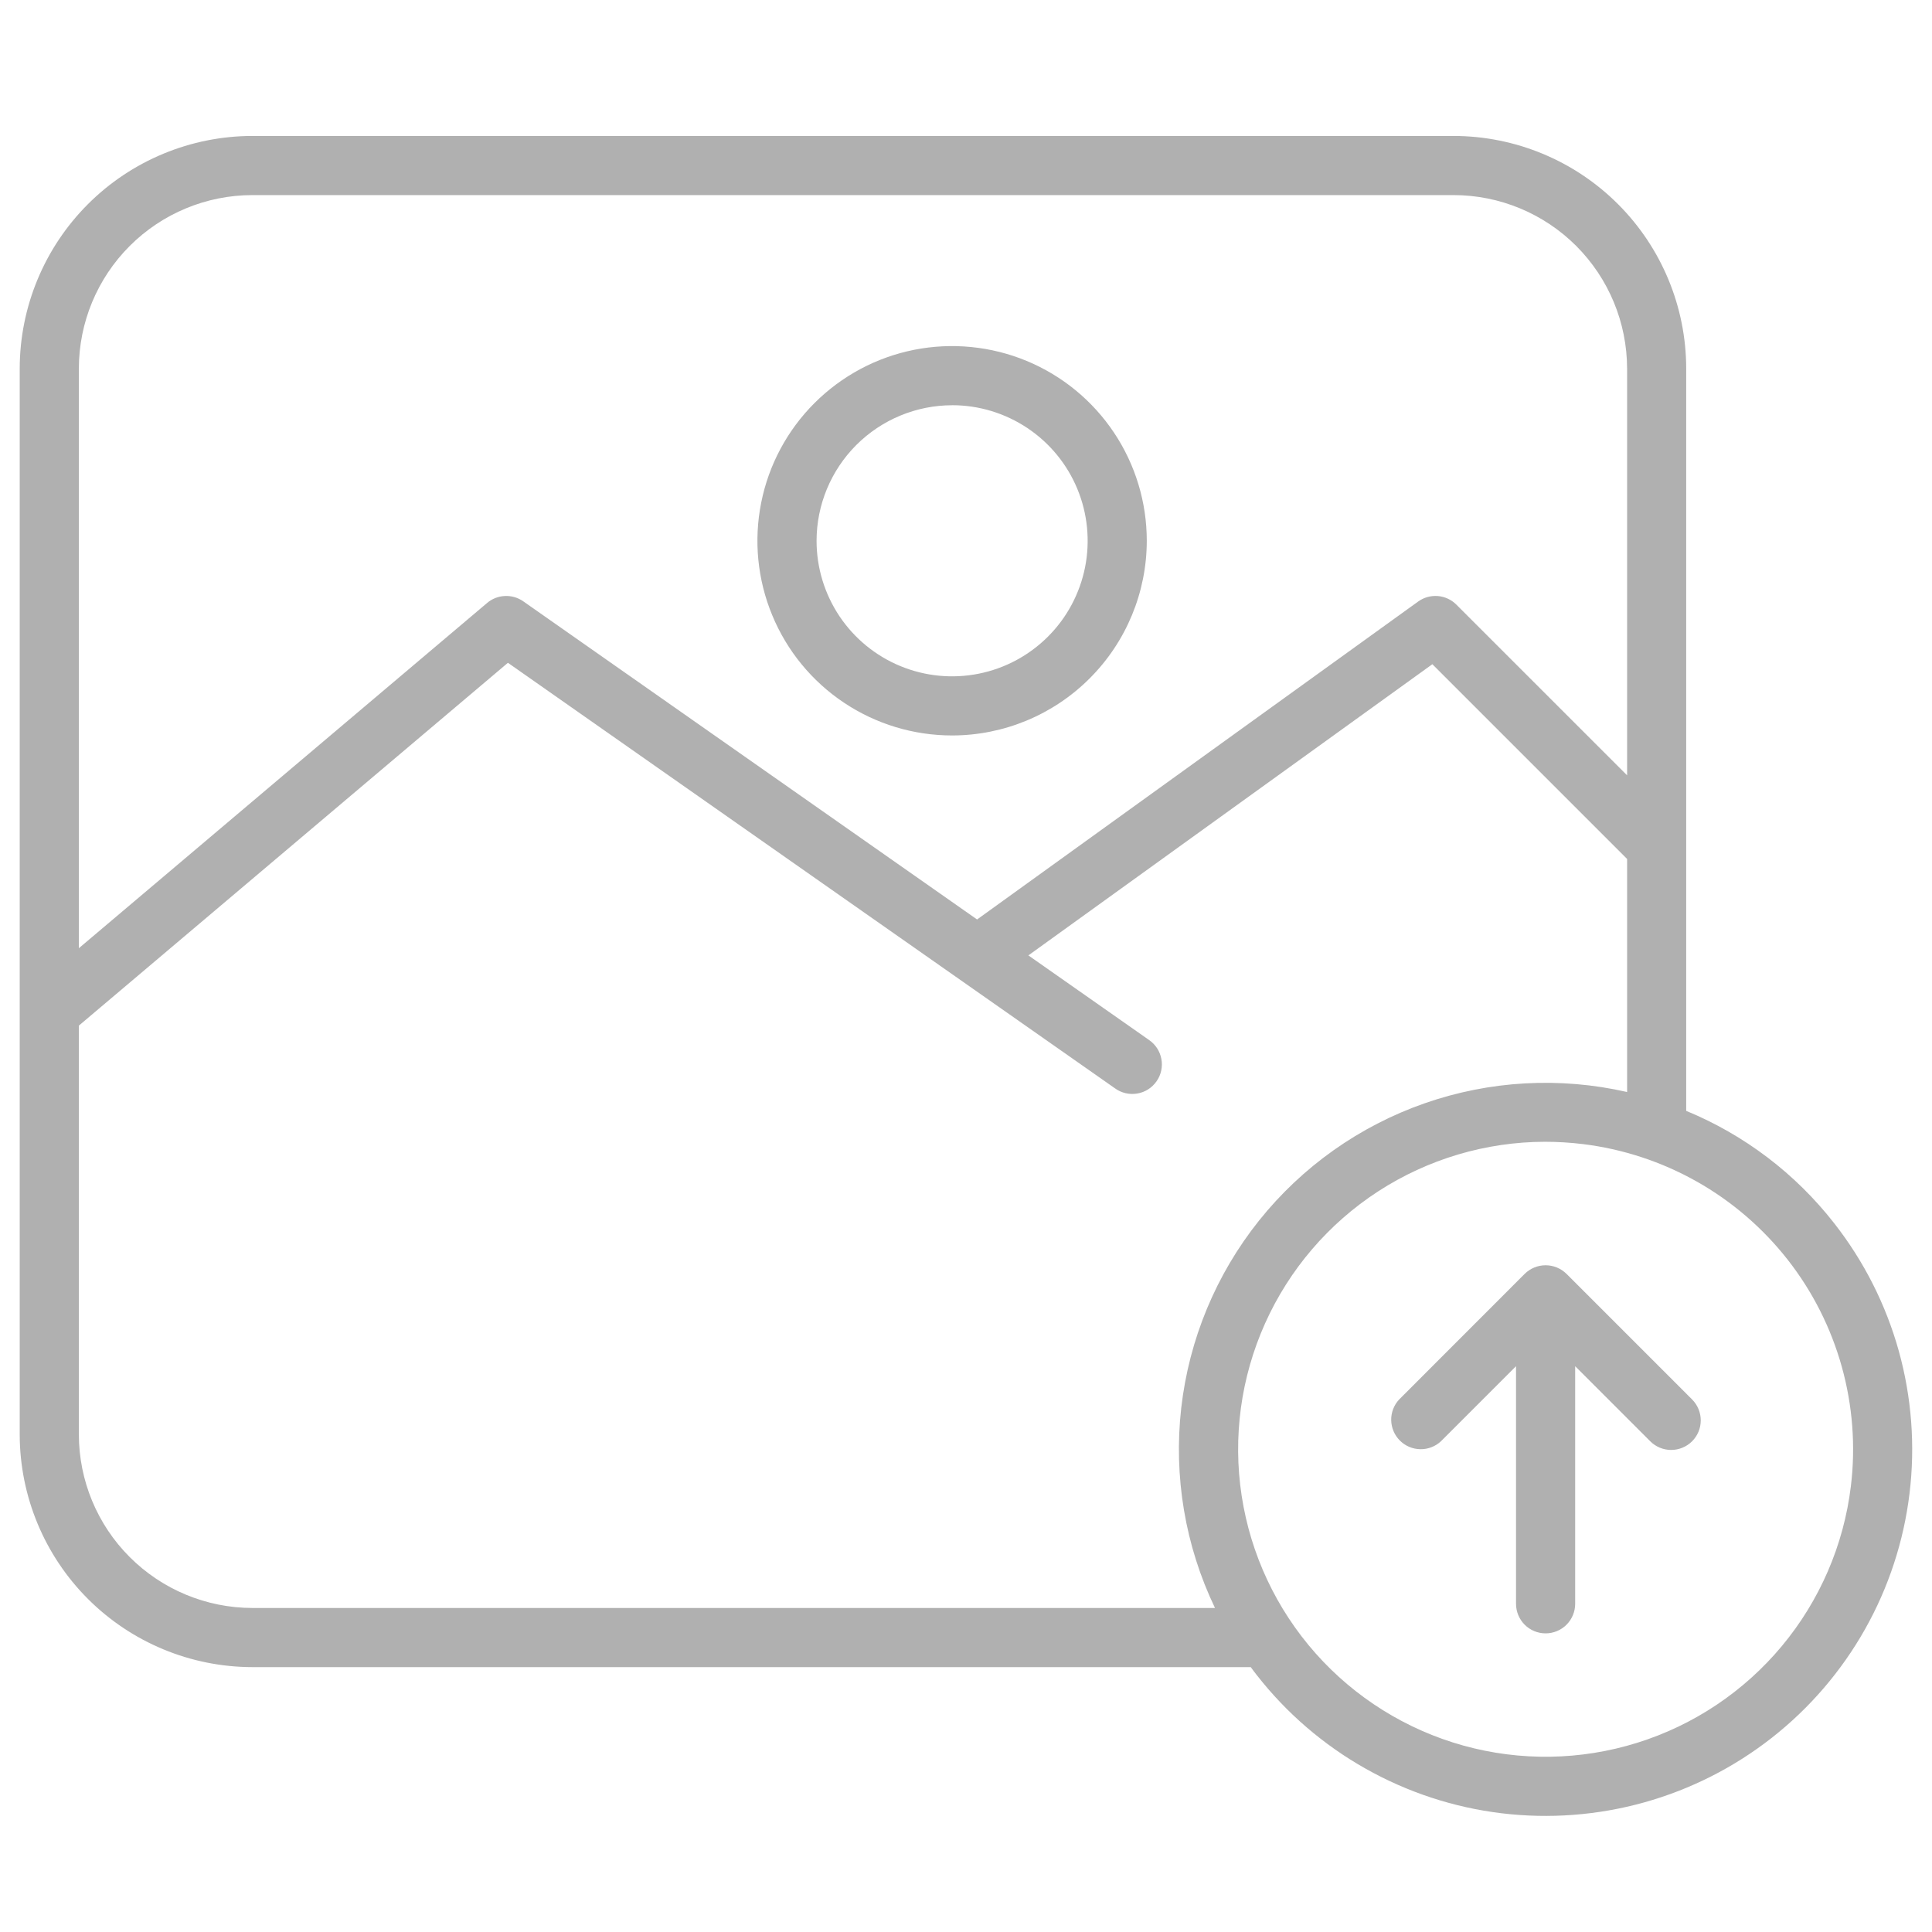 <svg width="49" height="49" viewBox="0 0 49 49" fill="none" xmlns="http://www.w3.org/2000/svg">
<g clip-path="url(#clip0_3110_4117)">
<path fill-rule="evenodd" clip-rule="evenodd" d="M42.916 35.494C43.056 35.635 43.135 35.825 43.135 36.024C43.135 36.223 43.056 36.414 42.915 36.555C42.774 36.695 42.583 36.774 42.384 36.774C42.185 36.774 41.995 36.695 41.854 36.554L39.95 34.65V40.676C39.95 40.875 39.871 41.066 39.73 41.207C39.59 41.347 39.399 41.426 39.2 41.426C39.001 41.426 38.81 41.347 38.67 41.207C38.529 41.066 38.45 40.875 38.45 40.676V34.65L36.546 36.554C36.404 36.686 36.216 36.759 36.021 36.755C35.827 36.752 35.641 36.673 35.504 36.536C35.366 36.398 35.288 36.213 35.284 36.018C35.281 35.824 35.353 35.636 35.486 35.494L38.669 32.309C38.81 32.169 39.001 32.09 39.2 32.09C39.399 32.09 39.59 32.169 39.731 32.309L42.916 35.494ZM46.942 37.698C47.066 36.681 46.987 35.65 46.712 34.663C46.437 33.677 45.971 32.754 45.339 31.948C44.707 31.142 43.923 30.468 43.031 29.965C42.139 29.462 41.156 29.14 40.14 29.016C39.823 28.978 39.504 28.958 39.184 28.958C37.683 28.961 36.214 29.398 34.954 30.215C33.695 31.033 32.698 32.197 32.084 33.567C31.47 34.937 31.264 36.456 31.492 37.94C31.72 39.424 32.371 40.811 33.368 41.934C34.365 43.057 35.665 43.868 37.111 44.271C38.558 44.673 40.09 44.649 41.524 44.201C42.957 43.754 44.231 42.902 45.192 41.748C46.153 40.595 46.761 39.188 46.942 37.697V37.698ZM6.4 40.782H30.815C30.058 39.205 29.762 37.447 29.959 35.709C30.157 33.971 30.84 32.324 31.932 30.957C33.024 29.591 34.479 28.56 36.13 27.983C37.781 27.406 39.562 27.307 41.267 27.696V21.785L36.328 16.846L26.082 24.231L29.136 26.372C29.219 26.428 29.29 26.5 29.345 26.583C29.399 26.666 29.437 26.76 29.455 26.858C29.474 26.956 29.472 27.057 29.451 27.154C29.43 27.252 29.39 27.344 29.332 27.425C29.275 27.507 29.202 27.577 29.118 27.63C29.033 27.683 28.939 27.719 28.841 27.735C28.742 27.751 28.642 27.748 28.545 27.725C28.448 27.702 28.356 27.66 28.276 27.601L12.882 16.81L2 26.012V36.381C2.001 37.548 2.465 38.666 3.29 39.491C4.115 40.316 5.233 40.78 6.399 40.782L6.4 40.782ZM6.4 4.948H36.867C38.033 4.949 39.152 5.413 39.977 6.238C40.801 7.063 41.265 8.181 41.267 9.348V19.664L36.937 15.335C36.811 15.209 36.644 15.131 36.467 15.117C36.289 15.103 36.112 15.152 35.968 15.256L24.781 23.32L13.27 15.25C13.134 15.155 12.97 15.108 12.805 15.116C12.639 15.123 12.481 15.185 12.355 15.292L2 24.049V9.348C2.001 8.181 2.465 7.063 3.29 6.238C4.115 5.413 5.233 4.949 6.4 4.948V4.948ZM46.519 31.024C45.536 29.765 44.243 28.783 42.766 28.174V9.348C42.765 7.784 42.143 6.284 41.037 5.178C39.931 4.072 38.431 3.45 36.867 3.448H6.4C4.836 3.45 3.336 4.072 2.23 5.178C1.124 6.284 0.502 7.784 0.5 9.348V36.382C0.502 37.946 1.124 39.446 2.23 40.552C3.336 41.658 4.836 42.28 6.4 42.282H31.722C31.773 42.353 31.827 42.423 31.881 42.492C32.634 43.453 33.569 44.257 34.633 44.856C35.696 45.456 36.867 45.841 38.079 45.988C39.291 46.135 40.521 46.042 41.697 45.714C42.873 45.386 43.973 44.83 44.934 44.077C45.895 43.324 46.699 42.389 47.299 41.325C47.899 40.262 48.283 39.091 48.43 37.879C48.577 36.666 48.484 35.437 48.157 34.261C47.829 33.085 47.272 31.985 46.519 31.024ZM24.148 10.277C24.828 10.277 25.492 10.479 26.058 10.857C26.623 11.235 27.064 11.771 27.324 12.4C27.584 13.028 27.652 13.719 27.52 14.386C27.387 15.053 27.06 15.666 26.579 16.146C26.098 16.627 25.485 16.955 24.819 17.087C24.152 17.22 23.46 17.152 22.832 16.892C22.204 16.632 21.667 16.191 21.289 15.626C20.912 15.06 20.71 14.396 20.71 13.716C20.711 12.804 21.074 11.931 21.718 11.286C22.363 10.642 23.236 10.279 24.148 10.278V10.277ZM24.148 18.653C23.171 18.653 22.216 18.364 21.404 17.821C20.592 17.279 19.959 16.507 19.586 15.605C19.212 14.703 19.114 13.71 19.305 12.752C19.495 11.794 19.965 10.915 20.656 10.224C21.347 9.533 22.226 9.063 23.184 8.872C24.142 8.682 25.135 8.78 26.037 9.153C26.939 9.527 27.711 10.16 28.253 10.972C28.796 11.784 29.085 12.739 29.085 13.715C29.084 15.024 28.563 16.28 27.637 17.205C26.712 18.131 25.457 18.652 24.148 18.653Z" fill="#B0B0B0"/>
</g>
<defs>
<clipPath id="clip0_3110_4117">
<rect width="48" height="48" fill="white" transform="translate(0.5 0.75)"/>
</clipPath>
</defs>
</svg>
